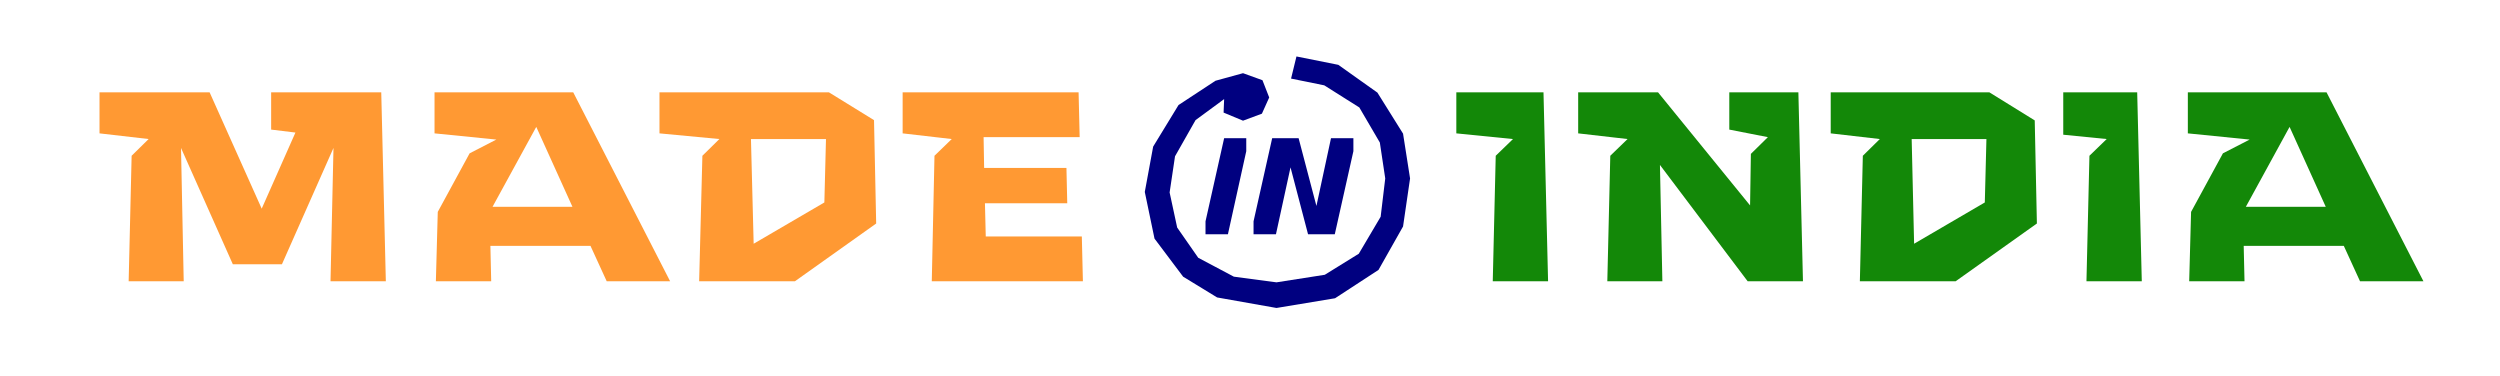 <?xml version="1.0" encoding="UTF-8" standalone="no"?>
<!DOCTYPE svg PUBLIC "-//W3C//DTD SVG 1.1//EN" "http://www.w3.org/Graphics/SVG/1.1/DTD/svg11.dtd">
<svg width="100%" height="100%" viewBox="0 0 579 87" version="1.1" xmlns="http://www.w3.org/2000/svg" xmlns:xlink="http://www.w3.org/1999/xlink" xml:space="preserve" xmlns:serif="http://www.serif.com/" style="fill-rule:evenodd;clip-rule:evenodd;stroke-linejoin:round;stroke-miterlimit:2;">
    <g transform="matrix(1,0,0,1,-92.765,-639.862)">
        <g transform="matrix(62.5,0,0,62.5,114,705)">
            <path d="M1.073,-0.7L0.665,-0.7L0.665,-0.562L0.755,-0.551L0.63,-0.269L0.437,-0.7L0.029,-0.7L0.029,-0.548L0.211,-0.527L0.148,-0.465L0.137,0L0.341,0L0.331,-0.494L0.523,-0.063L0.705,-0.063L0.896,-0.494L0.885,0L1.09,0L1.073,-0.7Z" style="fill:rgb(255,153,51);fill-rule:nonzero;"/>
        </g>
        <g transform="matrix(62.5,0,0,62.5,185.777,705)">
            <path d="M0.995,0L0.636,-0.7L0.122,-0.7L0.122,-0.548L0.351,-0.525L0.252,-0.474L0.134,-0.257L0.127,0L0.332,0L0.329,-0.131L0.7,-0.131L0.76,0L0.995,0ZM0.499,-0.572L0.633,-0.276L0.337,-0.276L0.499,-0.572Z" style="fill:rgb(255,153,51);fill-rule:nonzero;"/>
        </g>
        <g transform="matrix(62.5,0,0,62.5,245.5,705)">
            <path d="M0,-0.7L0,-0.548L0.222,-0.527L0.159,-0.465L0.147,0L0.502,0L0.803,-0.214L0.795,-0.597L0.628,-0.7L0,-0.7ZM0.339,-0.527L0.617,-0.527L0.611,-0.292L0.349,-0.139L0.339,-0.527Z" style="fill:rgb(255,153,51);fill-rule:nonzero;"/>
        </g>
        <g transform="matrix(62.5,0,0,62.5,298.753,705)">
            <path d="M0.157,0L0.717,0L0.713,-0.166L0.357,-0.166L0.354,-0.289L0.659,-0.289L0.656,-0.42L0.351,-0.42L0.349,-0.534L0.705,-0.534L0.701,-0.7L0.049,-0.7L0.049,-0.548L0.231,-0.527L0.167,-0.465L0.157,0Z" style="fill:rgb(255,153,51);fill-rule:nonzero;"/>
        </g>
        <g transform="matrix(62.5,0,0,62.5,369.524,705)">
            <path d="M0.676,-0.699L0.531,-0.802L0.376,-0.833L0.356,-0.751L0.479,-0.726L0.609,-0.644L0.685,-0.514L0.705,-0.381L0.688,-0.239L0.607,-0.102L0.481,-0.024L0.302,0.004L0.144,-0.017L0.012,-0.087L-0.066,-0.199L-0.094,-0.329L-0.074,-0.463L0.002,-0.597L0.108,-0.675L0.106,-0.625L0.178,-0.595L0.248,-0.621L0.275,-0.681L0.25,-0.745L0.178,-0.771L0.076,-0.743L-0.061,-0.653L-0.155,-0.499L-0.186,-0.331L-0.15,-0.158L-0.044,-0.017L0.082,0.06L0.302,0.099L0.519,0.063L0.68,-0.042L0.771,-0.203L0.797,-0.381L0.771,-0.547L0.676,-0.699ZM0.039,-0.174L0.122,-0.174L0.19,-0.482L0.19,-0.53L0.108,-0.53L0.039,-0.222L0.039,-0.174ZM0.3,-0.174L0.354,-0.422L0.419,-0.174L0.518,-0.174L0.587,-0.482L0.587,-0.53L0.504,-0.53L0.45,-0.279L0.384,-0.53L0.286,-0.53L0.217,-0.222L0.217,-0.174L0.3,-0.174Z" style="fill:rgb(0,0,128);fill-rule:nonzero;"/>
        </g>
        <g transform="matrix(62.5,0,0,62.5,424.425,705)">
            <path d="M0.413,-0.7L0.09,-0.7L0.09,-0.548L0.3,-0.527L0.236,-0.465L0.225,0L0.43,0L0.413,-0.7Z" style="fill:rgb(19,136,8);fill-rule:nonzero;"/>
        </g>
        <g transform="matrix(62.5,0,0,62.5,454.332,705)">
            <path d="M0.879,-0.7L0.623,-0.7L0.623,-0.562L0.766,-0.534L0.703,-0.472L0.7,-0.281L0.359,-0.7L0.063,-0.7L0.063,-0.548L0.246,-0.527L0.182,-0.465L0.171,0L0.375,0L0.366,-0.431L0.691,0L0.896,0L0.879,-0.7Z" style="fill:rgb(19,136,8);fill-rule:nonzero;"/>
        </g>
        <g transform="matrix(62.5,0,0,62.5,513.384,705)">
            <path d="M0.054,-0.7L0.054,-0.548L0.236,-0.527L0.173,-0.465L0.162,0L0.517,0L0.818,-0.214L0.81,-0.596L0.642,-0.7L0.054,-0.7ZM0.354,-0.527L0.631,-0.527L0.625,-0.292L0.363,-0.139L0.354,-0.527Z" style="fill:rgb(19,136,8);fill-rule:nonzero;"/>
        </g>
        <g transform="matrix(62.5,0,0,62.5,567.552,705)">
            <path d="M0.323,-0.7L0.049,-0.7L0.049,-0.543L0.21,-0.527L0.146,-0.465L0.135,0L0.34,0L0.323,-0.7Z" style="fill:rgb(19,136,8);fill-rule:nonzero;"/>
        </g>
        <g transform="matrix(62.5,0,0,62.5,591.844,705)">
            <path d="M0.995,0L0.636,-0.7L0.122,-0.7L0.122,-0.548L0.351,-0.525L0.252,-0.474L0.134,-0.257L0.127,0L0.332,0L0.329,-0.131L0.7,-0.131L0.76,0L0.995,0ZM0.499,-0.572L0.633,-0.276L0.337,-0.276L0.499,-0.572Z" style="fill:rgb(19,136,8);fill-rule:nonzero;"/>
        </g>
    </g>
</svg>
